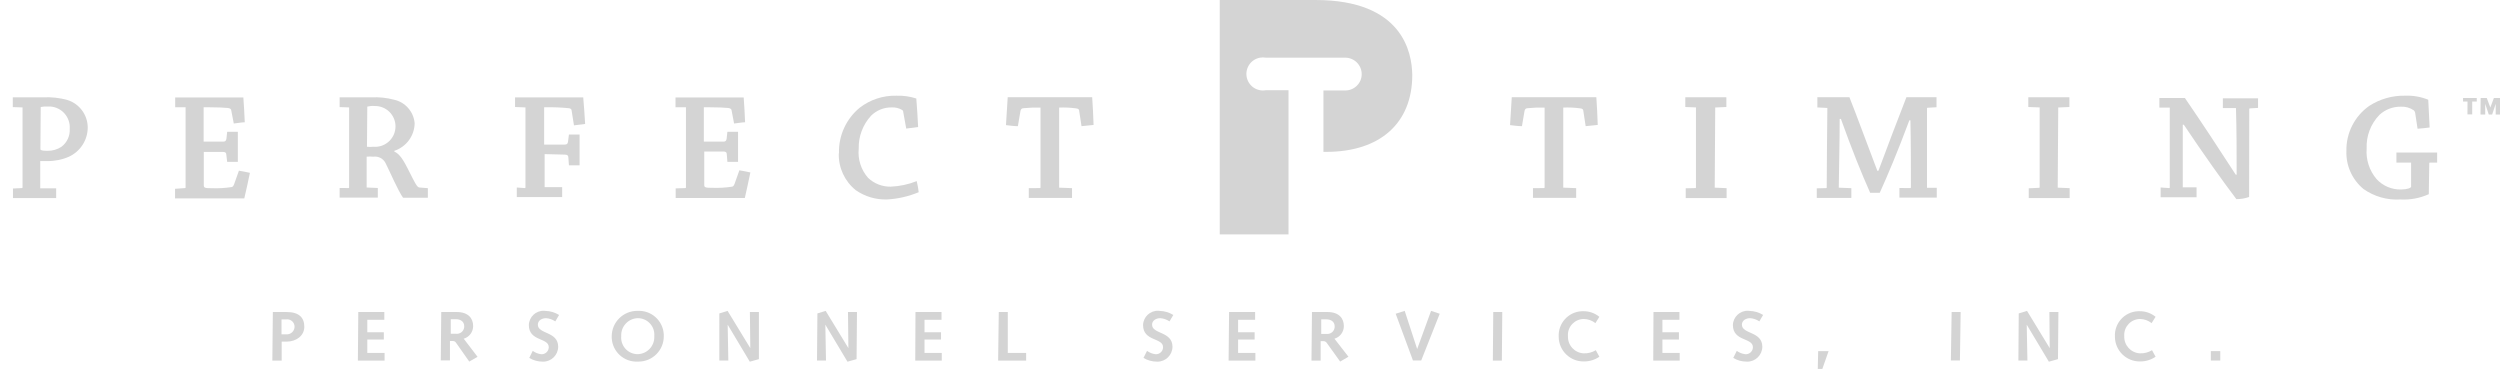 <?xml version="1.0" encoding="utf-8"?>
<!-- Generator: Adobe Illustrator 16.0.0, SVG Export Plug-In . SVG Version: 6.00 Build 0)  -->
<!DOCTYPE svg PUBLIC "-//W3C//DTD SVG 1.1//EN" "http://www.w3.org/Graphics/SVG/1.1/DTD/svg11.dtd">
<svg version="1.1" id="Layer_1" xmlns="http://www.w3.org/2000/svg" xmlns:xlink="http://www.w3.org/1999/xlink" x="0px" y="0px"
	 width="212px" height="33px" viewBox="0 0 212 33" enable-background="new 0 0 212 33" xml:space="preserve">
<g>
	<path fill="#D4D4D4" d="M1.085,9.082c0-0.273,0-0.568,0-0.827c0.75,0,1.695,0,2.586,0c0.689-0.036,1.38,0.04,2.045,0.225
		C6.74,8.8,7.438,9.746,7.44,10.819c-0.007,1.067-0.633,2.031-1.605,2.475c-0.583,0.252-1.214,0.377-1.849,0.364
		c-0.196,0-0.477,0-0.575,0v2.313h1.352c0,0.259,0,0.568,0,0.826H1.1c0-0.267,0-0.554,0-0.812l0.764-0.036
		c0.027-0.003,0.049-0.028,0.048-0.056V9.11L1.085,9.082z M3.426,12.67c0.042,0.103,0.315,0.118,0.603,0.118
		c0.42,0.01,0.833-0.111,1.184-0.343c0.475-0.357,0.737-0.929,0.7-1.52c0.069-0.978-0.667-1.824-1.644-1.893
		c-0.083-0.006-0.166-0.006-0.247,0C3.831,9.023,3.64,9.038,3.453,9.074L3.426,12.67z"/>
	<path fill="#D4D4D4" d="M15.688,15.949c0.027,0,0.05-0.022,0.05-0.049c0-0.003,0-0.005,0-0.007V9.095h-0.883
		c0-0.273,0-0.567,0-0.828h5.782c0.05,0.697,0.091,1.398,0.119,2.102c-0.273,0-0.616,0.078-0.931,0.105l-0.211-1.093
		c0-0.119-0.091-0.197-0.286-0.224c-0.196-0.028-0.947-0.063-1.787-0.063h-0.273v2.915h1.682c0.168,0,0.224-0.091,0.252-0.252
		l0.063-0.582c0.302,0,0.63,0,0.903,0c0,0.406,0,0.855,0,1.304v1.247c-0.287,0-0.603,0-0.903,0l-0.07-0.581
		c0-0.197-0.091-0.26-0.273-0.26c-0.498,0-1.038,0-1.64,0v2.803c0,0.238,0.057,0.272,0.7,0.272c0.542,0.019,1.083-0.011,1.619-0.091
		c0.134,0,0.196-0.104,0.253-0.251l0.406-1.143c0.315,0.049,0.644,0.119,0.932,0.182c-0.148,0.701-0.301,1.444-0.477,2.167
		c-0.631,0-2.376,0-4.205,0h-1.667c0-0.267,0-0.554,0-0.814L15.688,15.949z"/>
	<path fill="#D4D4D4" d="M28.8,9.082c0-0.273,0-0.553,0-0.827c0.799,0,1.801,0,2.733,0c0.627-0.03,1.256,0.037,1.864,0.196
		c0.969,0.205,1.688,1.023,1.766,2.011c-0.022,1.063-0.714,1.995-1.725,2.327v0.062c0.603,0.274,0.918,1.024,1.563,2.286
		c0.315,0.616,0.419,0.749,0.581,0.764l0.701,0.056c0,0.259,0,0.54,0,0.813c-0.238,0-0.645,0-0.917,0h-1.185
		c-0.42-0.575-1.121-2.222-1.478-2.923c-0.19-0.393-0.611-0.62-1.044-0.56c-0.188-0.018-0.379-0.018-0.567,0V15.9l0.946,0.041
		c0,0.259,0,0.539,0,0.813H28.8c0-0.274,0-0.554,0-0.813l0.756,0.006c0,0,0.049,0,0.049-0.04V9.108L28.8,9.082z M31.119,12.445
		c0.179,0.02,0.36,0.02,0.539,0c0.952,0.083,1.791-0.624,1.874-1.576c0.083-0.952-0.623-1.791-1.575-1.873
		c-0.065-0.006-0.129-0.008-0.194-0.007c-0.207-0.017-0.415,0-0.616,0.049L31.119,12.445z"/>
	<path fill="#D4D4D4" d="M43.676,9.074c0-0.266,0-0.553,0-0.812h1.591h2.985c0.54,0,0.904,0,1.206,0
		c0.065,0.747,0.119,1.496,0.161,2.249l-0.946,0.12l-0.196-1.234c0-0.133-0.077-0.211-0.274-0.224
		c-0.619-0.061-1.241-0.086-1.863-0.077h-0.196v3.167h1.71c0.238,0,0.288-0.077,0.315-0.253l0.077-0.602c0.302,0,0.617,0,0.904,0
		c0,0.436,0,0.903,0,1.353c0,0.449,0,0.889,0,1.26c-0.287,0-0.588,0-0.904,0l-0.048-0.658c0-0.182-0.091-0.253-0.33-0.253
		l-1.683-0.042v2.803h1.486c0,0.272,0,0.568,0,0.841h-2.179h-1.668c0-0.266,0-0.566,0-0.812l0.68,0.048c0,0,0.056,0,0.056-0.056
		V9.11L43.676,9.074z"/>
	<path fill="#D4D4D4" d="M58.118,15.949c0.027,0,0.05-0.022,0.05-0.049c0-0.003,0-0.005,0-0.007V9.095h-0.884
		c0-0.273,0-0.567,0-0.828h5.781c0.051,0.697,0.091,1.398,0.119,2.102c-0.273,0-0.617,0.078-0.933,0.105l-0.209-1.093
		c0-0.119-0.091-0.197-0.287-0.224c-0.196-0.028-0.947-0.063-1.788-0.063h-0.281v2.915h1.681c0.168,0,0.225-0.091,0.252-0.252
		l0.063-0.582c0.302,0,0.63,0,0.904,0c0,0.406,0,0.855,0,1.304v1.247c-0.287,0-0.602,0-0.904,0l-0.048-0.616
		c0-0.196-0.091-0.26-0.273-0.26c-0.498,0-1.037,0-1.64,0v2.804c0,0.239,0.049,0.273,0.701,0.273
		c0.541,0.019,1.083-0.012,1.619-0.091c0.132,0,0.195-0.104,0.252-0.252l0.406-1.142c0.315,0.05,0.645,0.12,0.932,0.182
		c-0.148,0.702-0.302,1.444-0.47,2.166c-0.63,0-2.375,0-4.204,0h-1.661c0-0.267,0-0.554,0-0.814L58.118,15.949z"/>
	<path fill="#D4D4D4" d="M71.145,12.999c-0.042-1.498,0.612-2.929,1.772-3.875c0.885-0.678,1.976-1.034,3.09-1.009
		c0.575-0.02,1.148,0.061,1.696,0.238c0.062,0.799,0.12,1.619,0.154,2.418c-0.315,0.048-0.701,0.091-1.009,0.132l-0.252-1.401
		c0-0.091-0.056-0.161-0.105-0.183c-0.268-0.155-0.574-0.228-0.883-0.21c-0.65-0.009-1.275,0.244-1.737,0.7
		c-0.702,0.762-1.08,1.768-1.051,2.804c-0.089,0.896,0.198,1.79,0.791,2.466c0.517,0.493,1.207,0.762,1.919,0.75
		c0.758-0.031,1.504-0.19,2.208-0.47c0.076,0.309,0.131,0.623,0.168,0.939c-0.854,0.358-1.765,0.567-2.691,0.616
		c-0.942,0.028-1.868-0.247-2.642-0.784c-0.94-0.754-1.476-1.905-1.443-3.112L71.145,12.999z"/>
	<path fill="#D4D4D4" d="M88.18,15.949c0.027,0.004,0.052-0.014,0.056-0.042c0.001-0.004,0.001-0.009,0-0.014v-6.77
		C87.768,9.11,87.3,9.127,86.834,9.172c-0.225,0-0.274,0.119-0.301,0.252L86.316,10.7c-0.33,0-0.701-0.055-1.01-0.09
		c0.049-0.785,0.091-1.591,0.148-2.369h1.219h2.446c0.393,0,1.982,0,2.313,0h1.184c0.056,0.778,0.092,1.562,0.119,2.354
		c-0.315,0.042-0.7,0.063-1.022,0.104l-0.196-1.275c0-0.146-0.078-0.224-0.301-0.238c-0.465-0.062-0.934-0.083-1.402-0.063v6.79
		l1.093,0.042c0,0.259,0,0.554,0,0.827H89.09h-1.849c0-0.272,0-0.553,0-0.827L88.18,15.949z"/>
	<path fill="#D4D4D4" d="M130.93,15.949c0.028,0,0.052-0.022,0.052-0.049c0-0.003,0-0.005,0-0.007v-6.77
		c-0.468-0.013-0.937,0.003-1.403,0.049c-0.222,0-0.272,0.119-0.302,0.252l-0.216,1.275c-0.328,0-0.701-0.055-1.009-0.09
		c0.056-0.785,0.091-1.591,0.146-2.369h1.221h2.445c0.392,0,1.983,0,2.312,0h1.193c0.055,0.778,0.092,1.562,0.119,2.354
		c-0.314,0.042-0.701,0.063-1.024,0.104l-0.195-1.275c0-0.146-0.078-0.224-0.302-0.238c-0.463-0.062-0.933-0.083-1.403-0.063v6.79
		l1.095,0.042c0,0.259,0,0.554,0,0.827h-1.814h-1.849c0-0.272,0-0.553,0-0.827L130.93,15.949z"/>
	<path fill="#D4D4D4" d="M142.914,9.074c0-0.266,0-0.567,0-0.827h1.771h1.711c0,0.267,0,0.568,0,0.827l-0.945,0.042c0,0,0,0,0,0.056
		l-0.042,6.741l1.007,0.042c0,0.272,0,0.566,0,0.841h-1.73h-1.736c0-0.274,0-0.569,0-0.828l0.827-0.02c0,0,0.041,0,0.041-0.056V9.11
		L142.914,9.074z"/>
	<path fill="#D4D4D4" d="M154.112,9.11c0-0.274,0-0.589,0-0.869h2.718c0.63,1.576,1.534,4.07,2.369,6.243h0.09
		c0.785-2.102,1.668-4.442,2.377-6.243h2.55c0,0.266,0,0.582,0,0.854l-0.763,0.042c0,0-0.044,0-0.044,0.063c0,2.054,0,4.563,0,6.727
		h0.828c0,0.26,0,0.568,0,0.828h-3.167c0-0.266,0-0.568,0-0.813l0.926,0.007c0.025,0,0.049-0.022,0.049-0.048
		c0-0.003,0-0.005,0-0.008c0-1.731,0-3.813-0.042-5.69h-0.091c-1.017,2.733-1.829,4.639-2.51,6.146h-0.812
		c-0.751-1.682-1.563-3.707-2.481-6.265h-0.104c0,1.919-0.058,3.966-0.077,5.83l1.065,0.042c0,0.259,0,0.567,0,0.827h-2.931
		c0-0.265,0-0.567,0-0.813l0.785-0.02c0.042,0,0.058,0,0.058-0.056c0-2.061,0.041-4.702,0.055-6.741L154.112,9.11z"/>
	<path fill="#D4D4D4" d="M172.001,9.074c0-0.266,0-0.567,0-0.827h1.773h1.71c0,0.267,0,0.568,0,0.827l-0.945,0.042c0,0,0,0,0,0.056
		l-0.044,6.741l1.012,0.042c0,0.272,0,0.566,0,0.841h-1.738h-1.73c0-0.274,0-0.569,0-0.828l0.883-0.042c0,0,0.041,0,0.041-0.056
		V9.11L172.001,9.074z"/>
	<path fill="#D4D4D4" d="M183.942,15.949c0.026,0.004,0.052-0.014,0.054-0.042c0.004-0.004,0.004-0.009,0-0.014v-6.77h-0.881
		c0-0.267,0-0.567,0-0.813h2.165c1.289,1.878,3.007,4.478,4.31,6.503h0.078c0-1.878,0-3.771-0.058-5.648h-1.111
		c0-0.274,0-0.568,0-0.828h1.666h1.318c0,0.267,0,0.554,0,0.813l-0.701,0.042c0,0-0.044,0-0.044,0.062l-0.012,7.449
		c-0.346,0.124-0.712,0.185-1.081,0.183c-1.155-1.521-2.801-3.834-4.455-6.307h-0.092c0,1.788,0,3.503,0,5.305h1.171
		c0,0.26,0,0.568,0,0.842h-1.802h-1.246c0-0.267,0-0.567,0-0.827L183.942,15.949z"/>
	<path fill="#D4D4D4" d="M204.803,9.558c-0.015-0.074-0.052-0.142-0.105-0.196c-0.326-0.226-0.717-0.338-1.112-0.315
		c-0.674-0.009-1.323,0.242-1.816,0.701c-0.736,0.762-1.125,1.793-1.078,2.851c-0.072,0.939,0.229,1.87,0.84,2.586
		c0.537,0.587,1.307,0.911,2.103,0.883c0.482,0,0.826-0.132,0.826-0.238v-2.039h-1.246c0-0.273,0-0.589,0-0.855h3.454
		c0,0.259,0,0.582,0,0.855h-0.616c-0.042,0-0.05,0-0.05,0.048l-0.042,2.628c-0.757,0.34-1.587,0.495-2.417,0.448
		c-1.112,0.068-2.214-0.247-3.123-0.89c-0.959-0.793-1.493-1.987-1.446-3.231c-0.028-1.512,0.696-2.941,1.934-3.812
		c0.903-0.586,1.96-0.889,3.034-0.868c0.674-0.027,1.345,0.089,1.972,0.343c0.034,0.778,0.089,1.577,0.118,2.354
		c-0.332,0.049-0.701,0.078-1.023,0.105L204.803,9.558z"/>
	<path fill="#D4D4D4" d="M209.246,8.611h-0.38V8.31h1.164v0.301h-0.387v1.087h-0.403L209.246,8.611z M210.359,8.311h0.518
		l0.303,0.806l0.302-0.806H212v1.401h-0.364V8.802l0,0l-0.302,0.911h-0.286l-0.303-0.911l0,0v0.911h-0.398L210.359,8.311z"/>
	<path fill="#D4D4D4" d="M111.542,0h-8.107v19.875h5.83V7.651h-1.927c-0.762,0.134-1.489-0.376-1.623-1.139
		c-0.133-0.762,0.377-1.489,1.139-1.622c0.16-0.027,0.324-0.027,0.483,0h6.735c0.773,0,1.4,0.627,1.4,1.401
		c0.002,0.367-0.145,0.717-0.407,0.975c-0.262,0.261-0.616,0.407-0.986,0.406h-1.851v5.207h0.23c4.576,0,7.303-2.438,7.303-6.517
		C119.733,4.435,118.937,0,111.542,0z"/>
	<path fill="#D4D4D4" d="M23.137,26.459H24.3c1.079,0,1.506,0.491,1.506,1.255c0,0.766-0.701,1.255-1.499,1.255h-0.42v1.611h-0.792
		L23.137,26.459z M24.28,28.353c0.363,0.023,0.676-0.252,0.699-0.616c0-0.007,0-0.013,0.001-0.022
		c0.006-0.345-0.268-0.628-0.612-0.636c-0.03-0.001-0.06,0.002-0.089,0.005h-0.406v1.27H24.28L24.28,28.353z"/>
	<path fill="#D4D4D4" d="M30.383,26.459h2.207v0.661h-1.443v1.058h1.402v0.616h-1.402v1.135h1.465v0.651h-2.264L30.383,26.459z"/>
	<path fill="#D4D4D4" d="M37.418,26.459h1.304c0.995,0,1.401,0.541,1.401,1.192c0.001,0.494-0.324,0.932-0.799,1.072l1.171,1.535
		l-0.701,0.404l-1.127-1.604c-0.061-0.092-0.165-0.146-0.274-0.14h-0.238v1.646h-0.778L37.418,26.459z M38.666,28.303
		c0.342,0.042,0.654-0.2,0.696-0.542c0.003-0.031,0.005-0.063,0.004-0.096c0-0.393-0.308-0.597-0.7-0.597h-0.441v1.234H38.666
		L38.666,28.303z"/>
	<path fill="#D4D4D4" d="M45.176,29.753c0.205,0.151,0.446,0.25,0.699,0.282c0.328,0.034,0.621-0.204,0.656-0.529
		c0.003-0.023,0.004-0.045,0.004-0.067c0-0.819-1.689-0.47-1.689-1.877c0.022-0.69,0.597-1.231,1.286-1.209
		c0.039,0.003,0.079,0.005,0.116,0.011c0.412,0.01,0.813,0.129,1.163,0.345l-0.322,0.545c-0.231-0.157-0.499-0.252-0.778-0.273
		c-0.343,0-0.701,0.182-0.701,0.554c0,0.812,1.724,0.554,1.724,1.871c-0.007,0.704-0.584,1.27-1.289,1.263
		c-0.014,0-0.028-0.003-0.043-0.003c-0.396-0.002-0.782-0.11-1.121-0.314L45.176,29.753z"/>
	<path fill="#D4D4D4" d="M54.082,26.363c1.159-0.06,2.146,0.833,2.205,1.993c0.002,0.049,0.003,0.098,0.002,0.15
		c0.009,1.184-0.945,2.15-2.129,2.157c-0.027,0.003-0.053,0-0.079,0c-1.16,0.059-2.147-0.835-2.206-1.994
		c-0.002-0.049-0.003-0.099-0.002-0.149c0.003-1.196,0.976-2.162,2.172-2.159C54.058,26.361,54.07,26.361,54.082,26.363z
		 M54.082,30.033c0.796-0.021,1.425-0.686,1.403-1.481c0-0.017-0.001-0.031-0.001-0.045c0.069-0.771-0.499-1.452-1.271-1.522
		c-0.044-0.004-0.087-0.005-0.131-0.005c-0.801,0.023-1.429,0.694-1.404,1.497c0,0.01,0.001,0.019,0.002,0.03
		c-0.069,0.77,0.499,1.453,1.271,1.521C53.994,30.031,54.038,30.033,54.082,30.033z"/>
	<path fill="#D4D4D4" d="M60.999,26.579l0.7-0.216l1.927,3.16l0,0l-0.035-3.064h0.764v3.996l-0.771,0.217l-1.877-3.139l0,0
		l0.056,3.04h-0.763V26.579z"/>
	<path fill="#D4D4D4" d="M69.316,26.579l0.701-0.216l1.927,3.16l0,0l-0.035-3.064h0.764l-0.035,3.996l-0.771,0.217l-1.878-3.139l0,0
		l0.056,3.04h-0.763L69.316,26.579z"/>
	<path fill="#D4D4D4" d="M77.633,26.459h2.208v0.661h-1.443v1.058h1.4v0.616h-1.4v1.135h1.464v0.651h-2.249L77.633,26.459z"/>
	<path fill="#D4D4D4" d="M84.696,26.459h0.764v3.47h1.557v0.651h-2.375L84.696,26.459z"/>
	<path fill="#D4D4D4" d="M97.269,29.753c0.207,0.151,0.447,0.25,0.701,0.282c0.326,0.034,0.62-0.204,0.654-0.529
		c0.003-0.023,0.003-0.045,0.003-0.067c0-0.819-1.695-0.47-1.695-1.877c0.021-0.69,0.599-1.231,1.287-1.209
		c0.039,0.003,0.077,0.005,0.115,0.011c0.411,0.01,0.813,0.129,1.163,0.345l-0.323,0.545c-0.231-0.157-0.499-0.252-0.778-0.273
		c-0.342,0-0.7,0.182-0.7,0.554c0,0.812,1.731,0.554,1.731,1.871c-0.007,0.704-0.584,1.27-1.287,1.263
		c-0.017,0-0.034-0.003-0.051-0.003c-0.395-0.002-0.783-0.11-1.122-0.314L97.269,29.753z"/>
	<path fill="#D4D4D4" d="M104.226,26.459h2.208v0.661h-1.444v1.058h1.402v0.616h-1.402v1.135h1.466v0.651h-2.271L104.226,26.459z"/>
	<path fill="#D4D4D4" d="M111.255,26.459h1.305c0.994,0,1.399,0.541,1.399,1.192c0.002,0.494-0.323,0.932-0.797,1.072l1.186,1.527
		l-0.702,0.412l-1.142-1.591c-0.063-0.089-0.164-0.143-0.275-0.14h-0.237v1.647h-0.779L111.255,26.459z M112.48,28.316
		c0.343,0.042,0.654-0.198,0.696-0.541c0.005-0.032,0.005-0.064,0.005-0.096c0-0.396-0.308-0.598-0.701-0.598h-0.439v1.234H112.48
		L112.48,28.316z"/>
	<path fill="#D4D4D4" d="M118.354,26.606l0.764-0.245l1.058,3.237l0,0l1.179-3.237l0.733,0.245l-1.567,3.96h-0.703L118.354,26.606z"
		/>
	<path fill="#D4D4D4" d="M126.628,26.459h0.765l-0.035,4.121h-0.764L126.628,26.459z"/>
	<path fill="#D4D4D4" d="M135.626,30.251c-0.384,0.264-0.843,0.403-1.31,0.399c-1.162,0.021-2.119-0.906-2.138-2.067
		c0-0.011,0-0.022,0-0.035c-0.058-1.131,0.813-2.098,1.944-2.155c0.053-0.004,0.106-0.004,0.158-0.002
		c0.491-0.005,0.966,0.164,1.345,0.475l-0.335,0.534c-0.283-0.223-0.63-0.345-0.989-0.351c-0.751,0.009-1.353,0.623-1.343,1.376
		c0,0.028,0.002,0.06,0.005,0.088c-0.029,0.763,0.561,1.409,1.325,1.45c0.364,0.017,0.725-0.076,1.036-0.266L135.626,30.251z"/>
	<path fill="#D4D4D4" d="M140.215,26.459h2.201v0.661h-1.443v1.058h1.401v0.616h-1.401v1.135h1.465v0.651h-2.243L140.215,26.459z"/>
	<path fill="#D4D4D4" d="M147.279,29.753c0.206,0.151,0.448,0.247,0.701,0.282c0.328,0.037,0.622-0.196,0.662-0.522
		c0.003-0.025,0.004-0.051,0.004-0.074c0-0.819-1.696-0.47-1.696-1.879c0.021-0.688,0.598-1.229,1.287-1.207
		c0.038,0.003,0.078,0.005,0.115,0.011c0.409,0.01,0.811,0.128,1.161,0.343l-0.321,0.547c-0.231-0.158-0.499-0.252-0.779-0.273
		c-0.342,0-0.699,0.182-0.699,0.554c0,0.812,1.731,0.551,1.731,1.87c-0.008,0.705-0.583,1.269-1.288,1.264
		c-0.019,0-0.037-0.003-0.057-0.004c-0.397-0.001-0.784-0.109-1.121-0.313L147.279,29.753z"/>
	<path fill="#D4D4D4" d="M154.181,29.774h0.884l-0.532,1.513h-0.386L154.181,29.774z"/>
	<path fill="#D4D4D4" d="M165.499,26.459h0.764l-0.062,4.107h-0.767L165.499,26.459z"/>
	<path fill="#D4D4D4" d="M171.189,26.579l0.702-0.216l1.925,3.16l0,0l-0.028-3.064h0.766l-0.037,3.996l-0.771,0.217l-1.879-3.139
		l0,0l0.059,3.04h-0.766L171.189,26.579z"/>
	<path fill="#D4D4D4" d="M182.794,30.251c-0.387,0.264-0.844,0.403-1.312,0.399c-1.159,0.021-2.117-0.906-2.136-2.067
		c0-0.011,0-0.022,0-0.035c-0.063-1.127,0.801-2.093,1.93-2.155c0.055-0.004,0.114-0.004,0.172-0.002
		c0.49-0.005,0.967,0.164,1.346,0.475l-0.338,0.534c-0.281-0.223-0.629-0.345-0.987-0.351c-0.75,0.012-1.349,0.632-1.335,1.383
		c0,0.026,0.001,0.053,0.003,0.081c-0.027,0.761,0.557,1.404,1.318,1.45c0.364,0.017,0.727-0.076,1.037-0.266L182.794,30.251z"/>
	<path fill="#D4D4D4" d="M187.48,29.774h0.799v0.799h-0.799V29.774z"/>
</g>
</svg>

